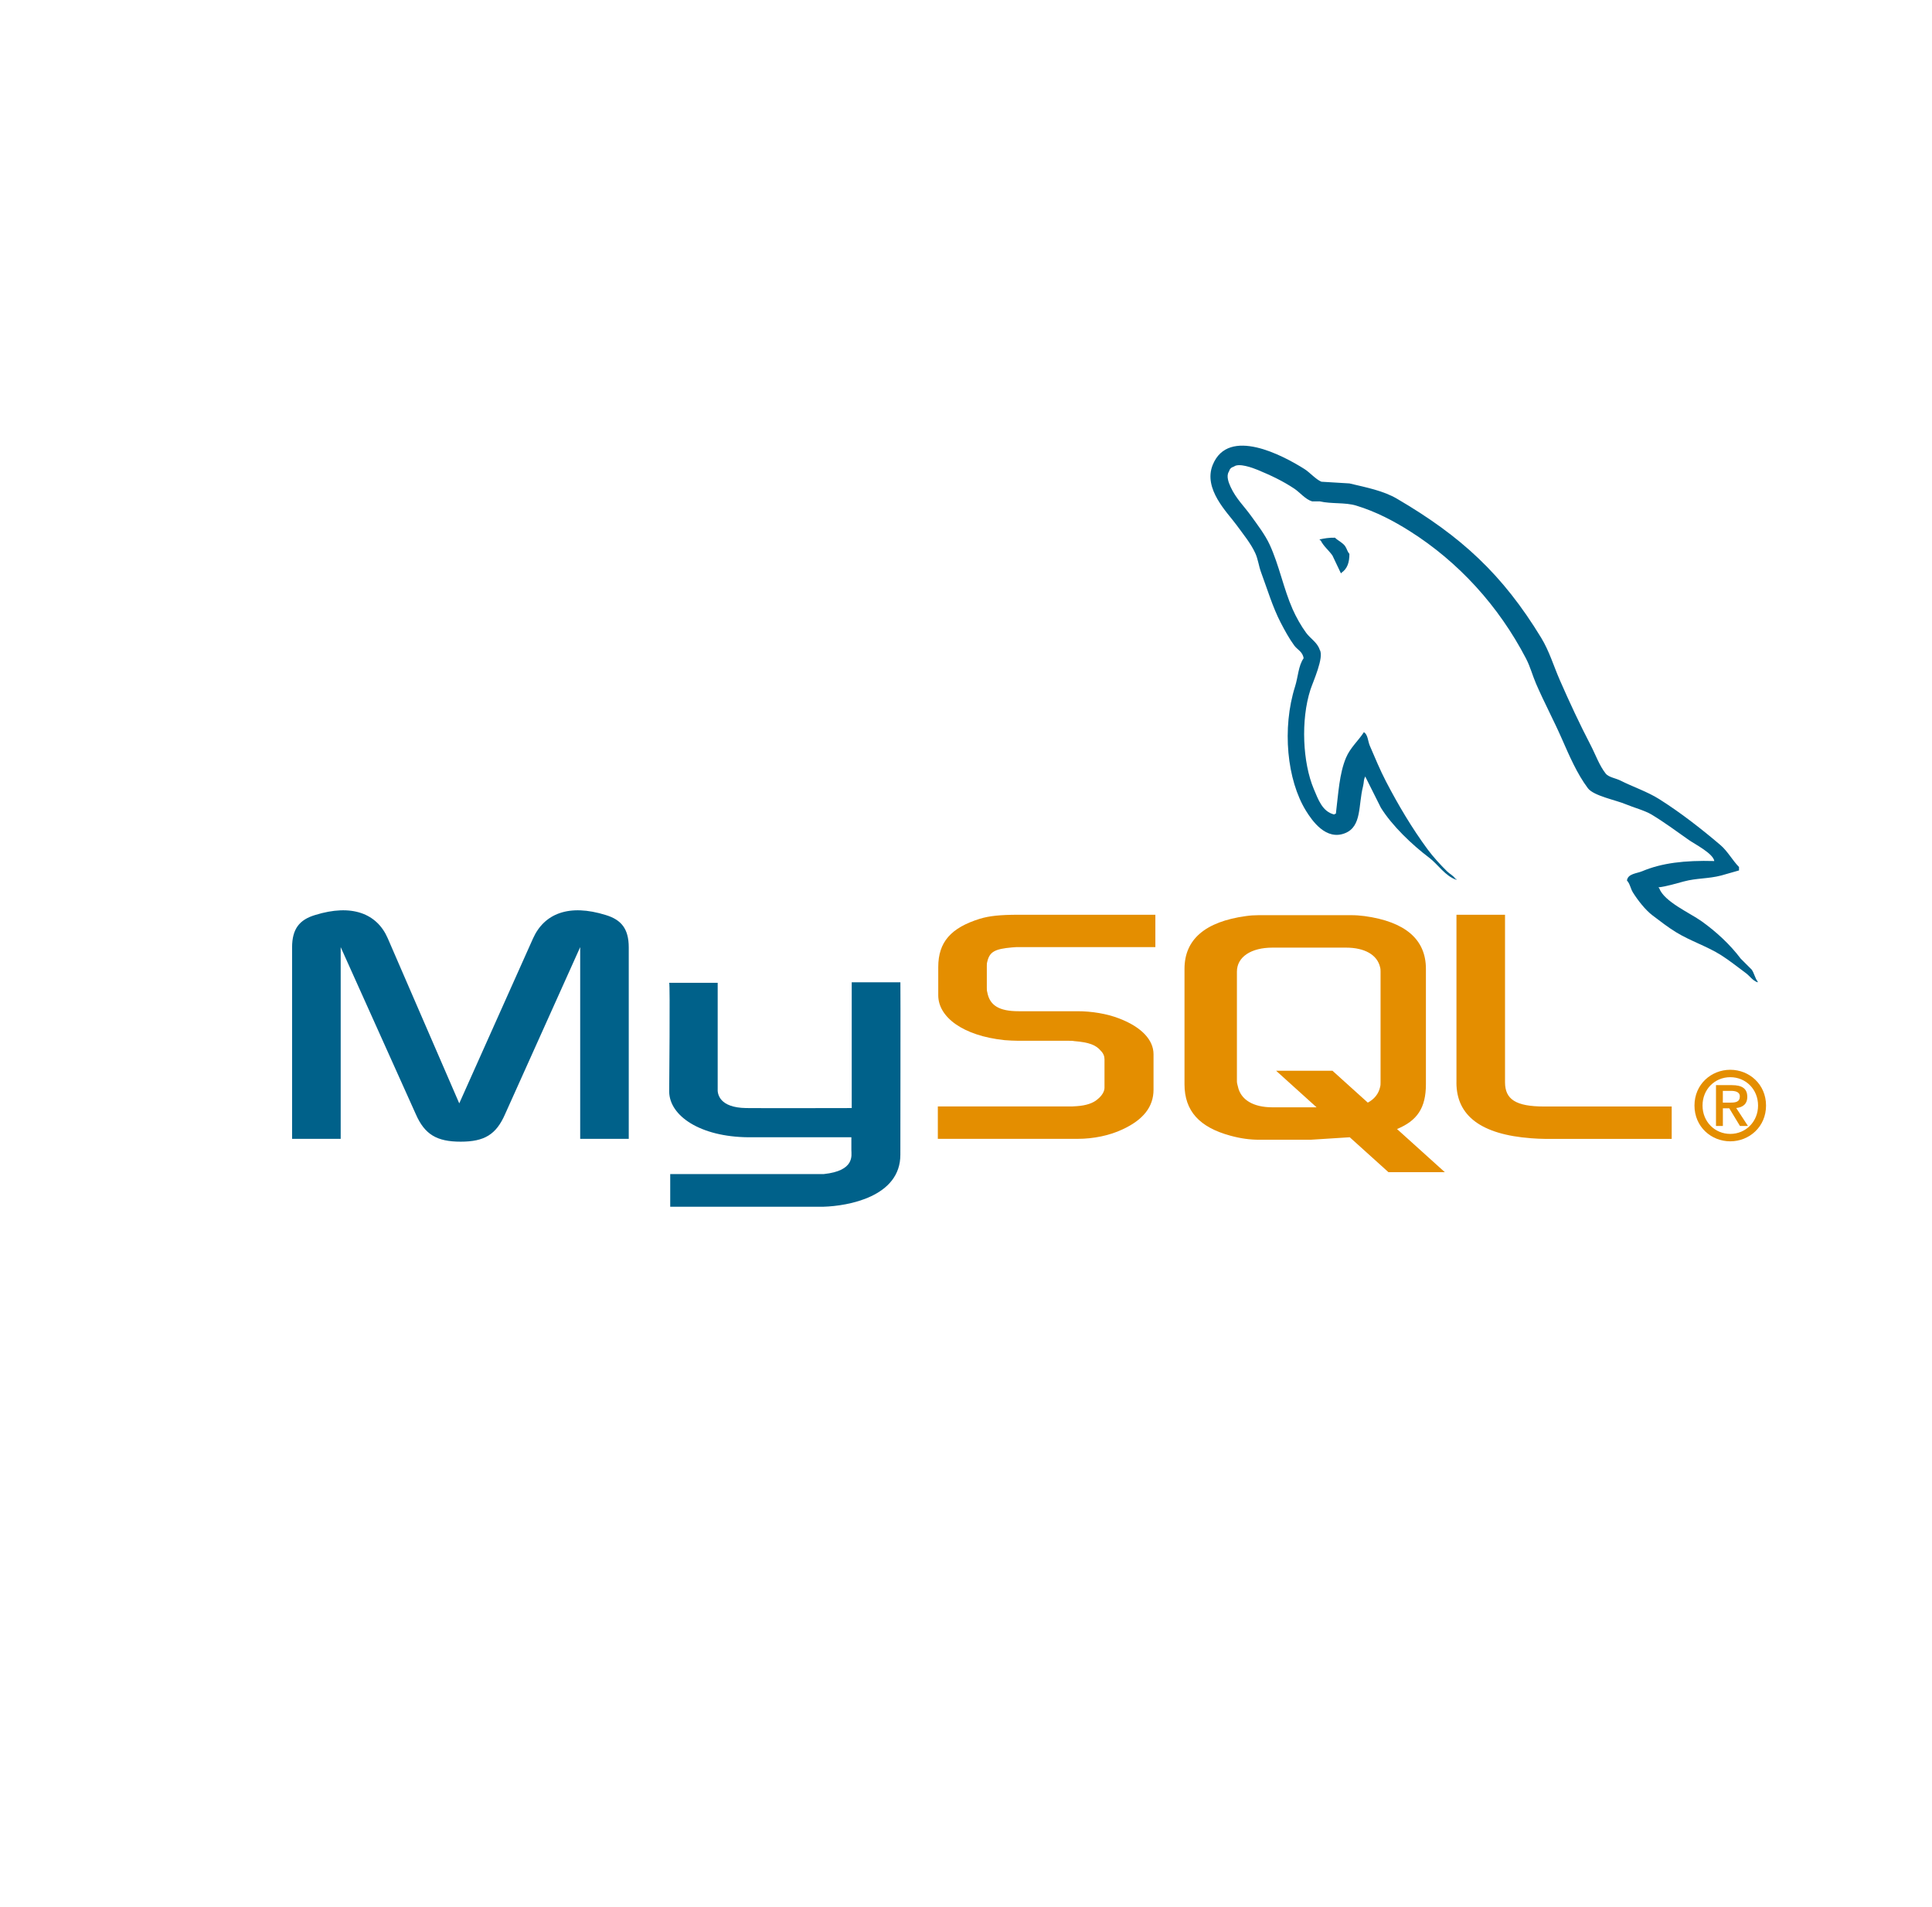 <?xml version="1.0" encoding="UTF-8"?>
<svg id="Layer_2" data-name="Layer 2" xmlns="http://www.w3.org/2000/svg" viewBox="0 0 547.01 539.94">
  <defs>
    <style>
      .cls-1, .cls-2 {
        fill-rule: evenodd;
      }

      .cls-1, .cls-2, .cls-3, .cls-4 {
        stroke-width: 0px;
      }

      .cls-1, .cls-4 {
        fill: #00618a;
      }

      .cls-2, .cls-3 {
        fill: #e48e00;
      }
    </style>
  </defs>
  <path class="cls-4" d="m82.71,322.49h13.75v-54.29l21.28,47.33c2.51,5.73,5.95,7.76,12.69,7.76s10.05-2.03,12.56-7.76l21.28-47.33v54.29h13.75v-54.2c0-5.29-2.12-7.84-6.48-9.17-10.44-3.26-17.45-.44-20.62,6.61l-20.89,46.71-20.23-46.71c-3.04-7.05-10.18-9.87-20.62-6.61-4.36,1.32-6.48,3.88-6.48,9.16v54.2Zm106.75-44.19h13.74v29.91c-.13,1.63.52,5.44,8.05,5.56,3.84.06,29.66,0,29.9,0v-35.61h13.78c.06,0-.01,48.57-.01,48.77.07,11.98-14.86,14.58-21.75,14.78h-43.41v-9.25c.08,0,43.38,0,43.49,0,8.85-.93,7.8-5.33,7.8-6.81v-3.61h-29.22c-13.6-.13-22.25-6.06-22.36-12.88-.01-.63.29-30.56,0-30.85h0Z"/>
  <path class="cls-3" d="m265.52,322.49h39.53c4.63,0,9.12-.97,12.69-2.64,5.95-2.73,8.86-6.43,8.86-11.28v-10.05c0-3.97-3.3-7.67-9.78-10.14-3.44-1.32-7.67-2.03-11.77-2.03h-16.66c-5.55,0-8.19-1.67-8.86-5.38-.13-.44-.13-.79-.13-1.23v-6.26c0-.35,0-.71.13-1.15.66-2.82,2.12-3.61,7.01-4.05.4,0,.93-.09,1.32-.09h39.26v-9.16h-38.6c-5.55,0-8.46.35-11.1,1.14-8.2,2.56-11.77,6.61-11.77,13.66v8.02c0,6.17,7.01,11.46,18.77,12.69,1.32.09,2.64.18,3.97.18h14.28c.53,0,1.06,0,1.45.09,4.36.35,6.21,1.15,7.54,2.73.79.79,1.06,1.59,1.06,2.47v8.02c0,.97-.66,2.21-1.98,3.26-1.19,1.06-3.17,1.76-5.82,1.94-.53,0-.93.09-1.45.09h-37.94v9.16h0Zm146.84-15.95c0,9.43,7.01,14.72,21.15,15.78,1.32.09,2.64.18,3.97.18h35.83v-9.17h-36.09c-8.06,0-11.1-2.03-11.1-6.87v-47.42h-13.75v47.51h0Zm-76.99.48v-32.68c0-8.3,5.83-13.34,17.35-14.93,1.23-.18,2.47-.26,3.71-.26h26.1c1.32,0,2.52.09,3.84.26,11.53,1.59,17.35,6.62,17.35,14.93v32.68c0,6.73-2.48,10.34-8.18,12.69l13.54,12.22h-15.96l-10.96-9.89-11.03.7h-14.7c-2.52,0-5.17-.35-8.08-1.15-8.74-2.38-12.98-6.98-12.98-14.57h0Zm14.84-.79c0,.44.13.88.27,1.41.79,3.8,4.37,5.92,9.8,5.92h12.49l-11.47-10.36h15.96l10.01,9.03c1.84-.98,3.06-2.49,3.48-4.42.13-.44.13-.88.13-1.32v-31.35c0-.35,0-.8-.13-1.24-.8-3.53-4.37-5.56-9.67-5.56h-20.8c-6.09,0-10.07,2.65-10.07,6.8v31.09h0Z"/>
  <path class="cls-4" d="m485.4,243.82c-8.45-.23-14.91.56-20.43,2.88-1.57.66-4.07.68-4.33,2.64.86.9,1,2.25,1.68,3.36,1.32,2.13,3.54,4.99,5.53,6.49,2.17,1.64,4.4,3.39,6.73,4.81,4.14,2.52,8.75,3.96,12.74,6.49,2.35,1.49,4.68,3.36,6.97,5.05,1.13.83,1.89,2.12,3.36,2.64v-.24c-.77-.98-.97-2.34-1.68-3.36l-3.12-3.12c-3.05-4.05-6.93-7.62-11.05-10.57-3.29-2.36-10.64-5.55-12.02-9.37l-.24-.24c2.33-.26,5.06-1.11,7.21-1.68,3.61-.97,6.84-.72,10.57-1.68,1.68-.48,3.36-.96,5.05-1.44v-.96c-1.89-1.94-3.23-4.5-5.29-6.25-5.38-4.58-11.25-9.16-17.3-12.98-3.35-2.12-7.5-3.49-11.05-5.29-1.2-.6-3.3-.92-4.09-1.92-1.87-2.38-2.88-5.4-4.33-8.17-3.02-5.81-5.98-12.15-8.65-18.26-1.82-4.17-3.01-8.28-5.29-12.02-10.91-17.94-22.66-28.77-40.85-39.41-3.87-2.26-8.53-3.16-13.46-4.33l-7.93-.48c-1.61-.67-3.29-2.65-4.81-3.6-6.03-3.81-21.49-12.09-25.95-1.2-2.82,6.87,4.21,13.58,6.73,17.06,1.77,2.44,4.03,5.18,5.29,7.93.83,1.81.97,3.62,1.68,5.53,1.75,4.71,3.27,9.83,5.53,14.18,1.14,2.2,2.4,4.52,3.85,6.49.89,1.21,2.4,1.74,2.64,3.61-1.48,2.08-1.57,5.3-2.4,7.93-3.76,11.84-2.34,26.56,3.12,35.33,1.68,2.69,5.62,8.46,11.05,6.25,4.75-1.93,3.69-7.93,5.05-13.22.31-1.2.12-2.08.72-2.88v.24l4.33,8.65c3.2,5.15,8.88,10.54,13.7,14.18,2.5,1.89,4.46,5.15,7.69,6.25v-.24h-.24c-.63-.97-1.6-1.38-2.4-2.16-1.88-1.84-3.97-4.14-5.53-6.25-4.38-5.95-8.25-12.45-11.77-19.22-1.68-3.23-3.15-6.8-4.57-10.09-.55-1.27-.54-3.19-1.68-3.85-1.55,2.41-3.84,4.36-5.05,7.21-1.92,4.55-2.17,10.1-2.88,15.86-.42.15-.24.05-.48.24-3.35-.81-4.52-4.25-5.77-7.21-3.15-7.47-3.73-19.51-.96-28.12.72-2.23,3.95-9.24,2.64-11.29-.63-2.05-2.69-3.24-3.84-4.81-1.43-1.94-2.86-4.49-3.85-6.73-2.57-5.83-3.78-12.37-6.49-18.26-1.3-2.82-3.49-5.67-5.29-8.17-1.99-2.77-4.22-4.82-5.77-8.17-.55-1.19-1.3-3.1-.48-4.33.26-.83.63-1.17,1.44-1.44,1.39-1.07,5.28.36,6.73.96,3.85,1.6,7.07,3.13,10.33,5.29,1.57,1.04,3.15,3.05,5.05,3.61h2.16c3.38.78,7.17.24,10.33,1.2,5.59,1.7,10.59,4.34,15.14,7.21,13.85,8.75,25.18,21.2,32.92,36.05,1.25,2.39,1.79,4.67,2.88,7.21,2.22,5.12,5.01,10.38,7.21,15.38,2.2,4.99,4.34,10.03,7.45,14.18,1.63,2.18,7.95,3.35,10.81,4.57,2.01.85,5.31,1.74,7.21,2.88,3.64,2.19,7.16,4.81,10.57,7.21,1.71,1.2,6.95,3.84,7.21,6.01h0Z"/>
  <path class="cls-1" d="m377.99,152.26c-1.76-.03-3.01.19-4.33.48v.24h.24c.84,1.73,2.32,2.84,3.36,4.33.8,1.68,1.6,3.36,2.4,5.05l.24-.24c1.49-1.05,2.17-2.73,2.16-5.29-.6-.63-.69-1.42-1.2-2.16-.69-1-2.02-1.56-2.88-2.4Z"/>
  <path class="cls-2" d="m479.76,313.06c0,6.05,4.78,10.13,10.13,10.13s10.13-4.08,10.13-10.13-4.78-10.13-10.13-10.13-10.13,4.08-10.13,10.13h0Zm18,0c0,4.59-3.51,8.03-7.86,8.03s-7.86-3.43-7.86-8.03,3.46-8.03,7.86-8.03,7.86,3.43,7.86,8.03Zm-5.13,5.78h2.27l-3.32-5.08c1.78-.19,3.13-1.05,3.13-3.16,0-2.35-1.48-3.32-4.35-3.32h-4.51v11.56h1.95v-5h1.81l3.03,5h0Zm-4.84-6.62v-3.32h2.24c1.16,0,2.57.22,2.57,1.57,0,1.62-1.27,1.76-2.73,1.76h-2.08Z"/>
</svg>